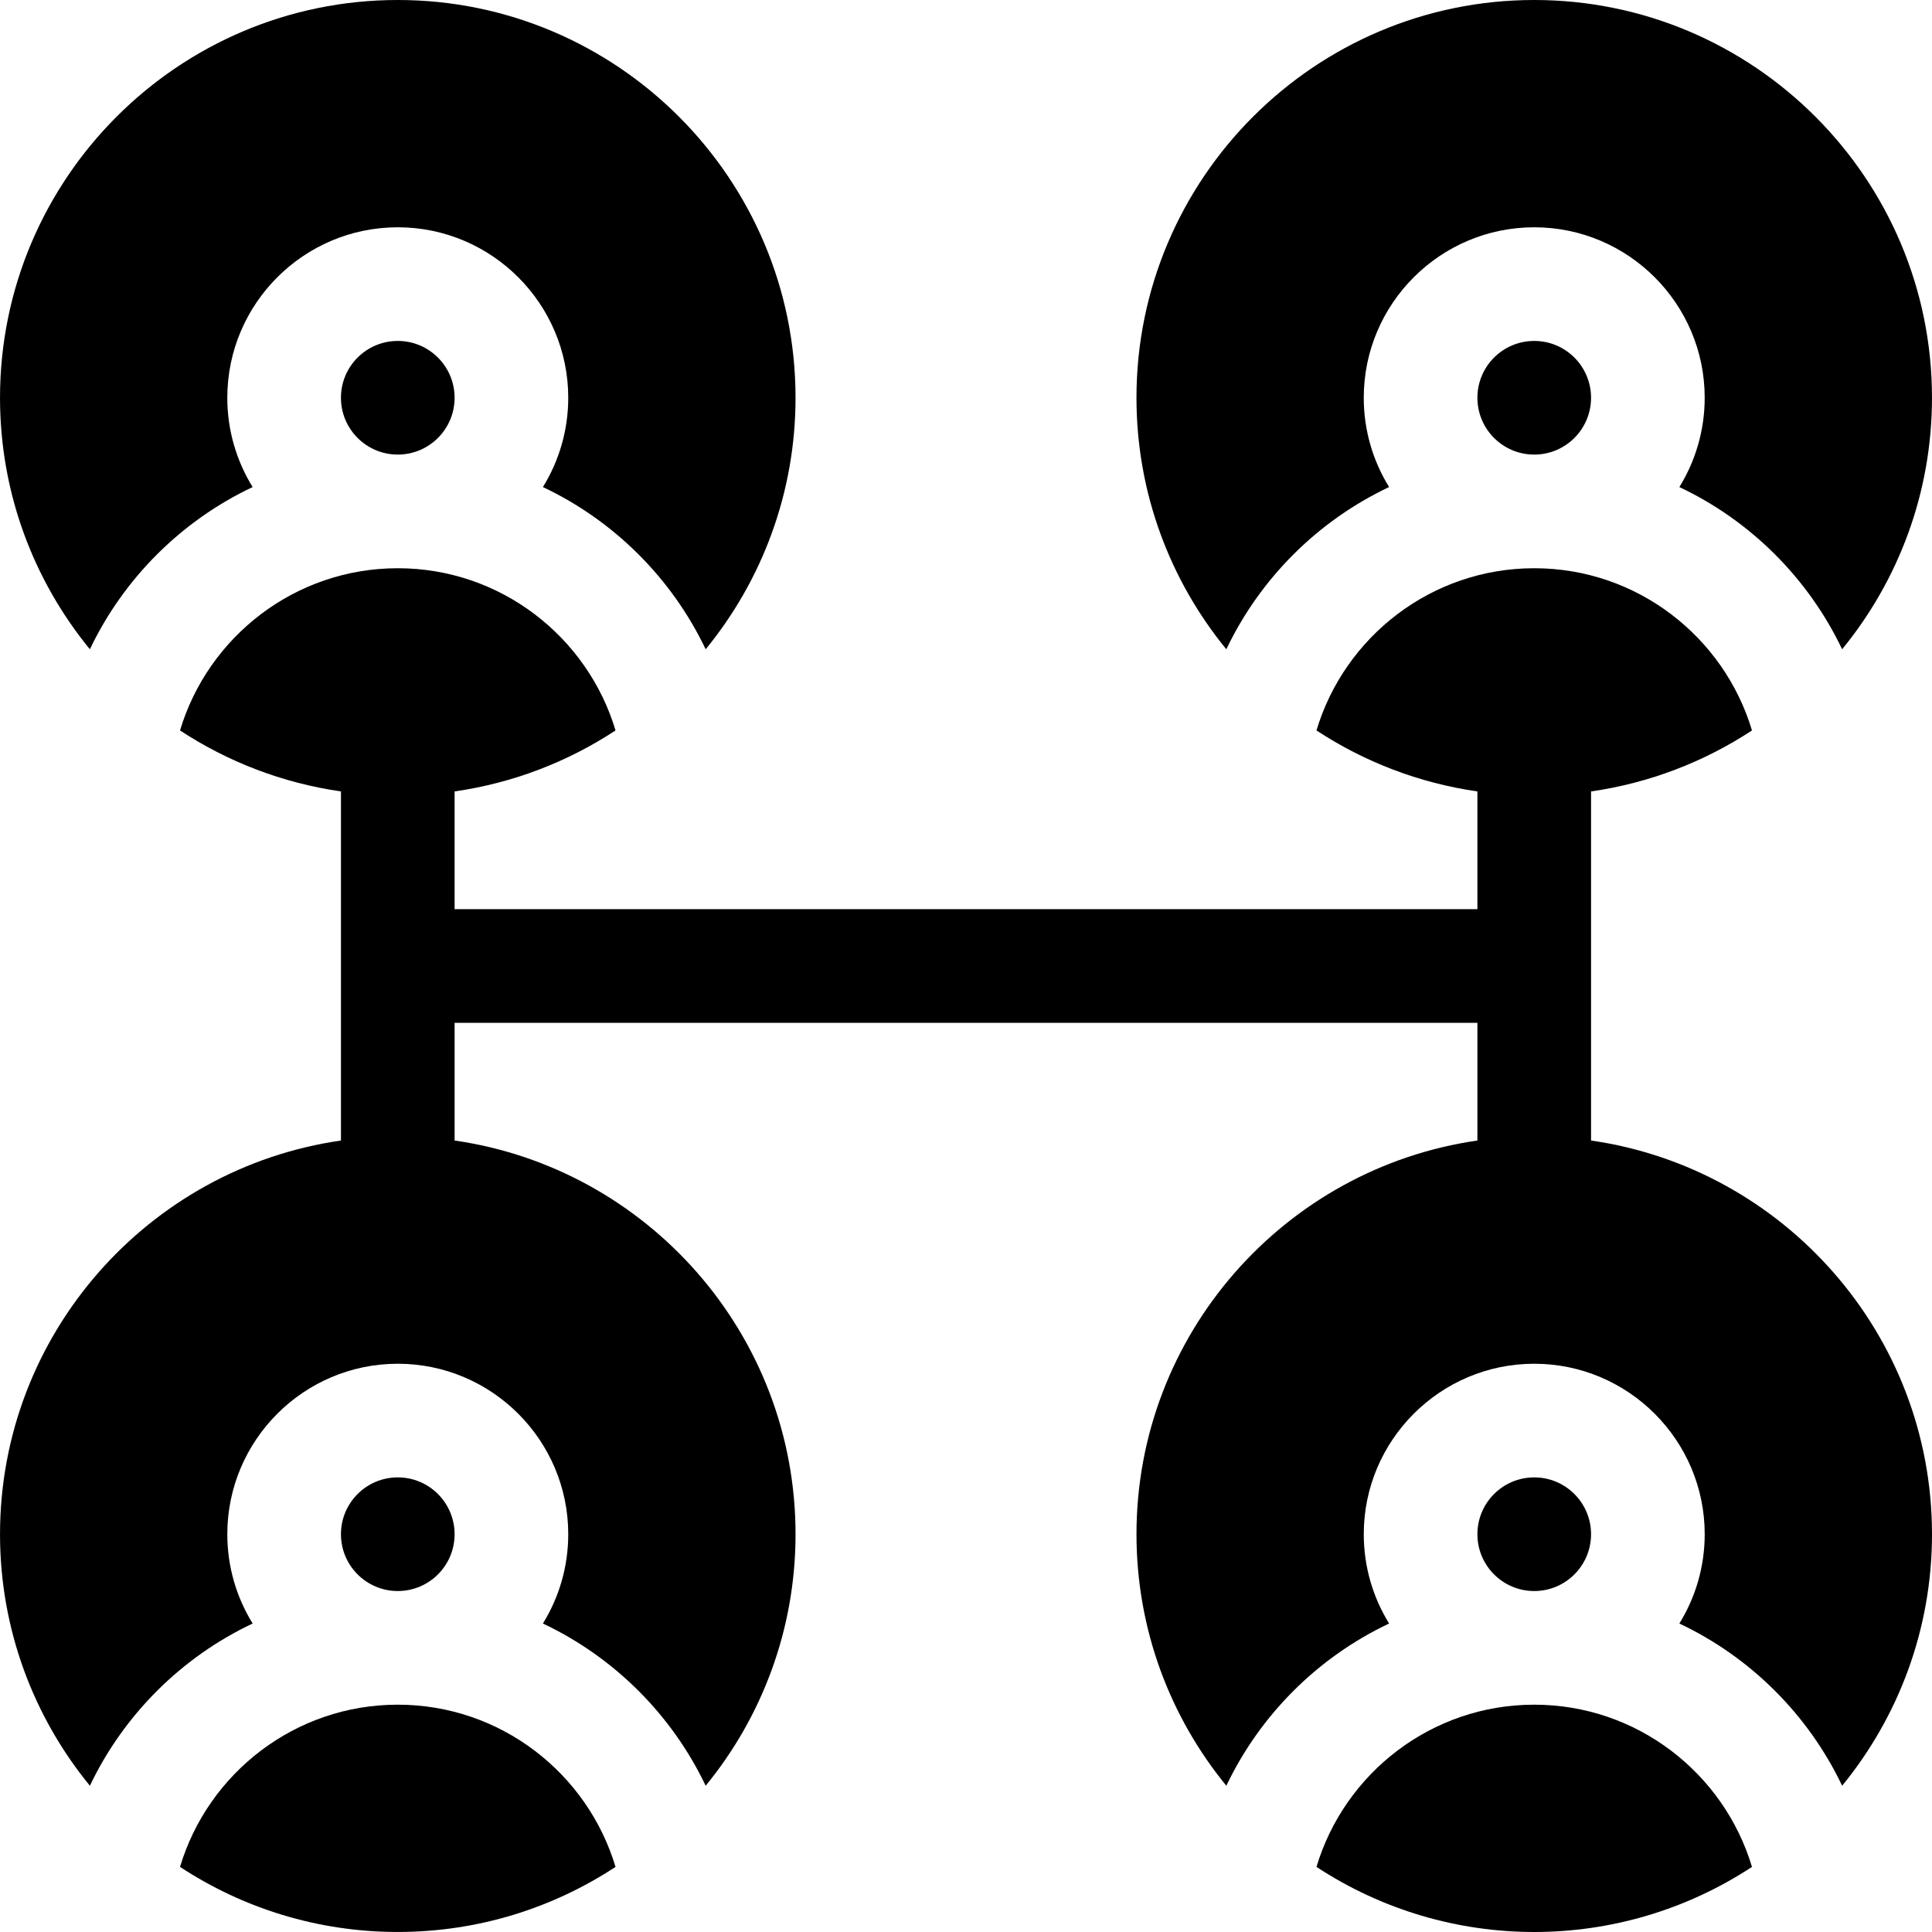 <svg id="Capa_1" enable-background="new 0 0 510.008 510.008" height="512" viewBox="0 0 510.008 510.008" width="512" xmlns="http://www.w3.org/2000/svg"><g><path d="m66.693 128.573c-4.237-6.86-6.689-14.934-6.689-23.573 0-24.813 20.187-45 45-45s45 20.187 45 45c0 8.639-2.452 16.713-6.689 23.573 18.789 8.876 34.024 24.072 42.968 42.822 14.817-18.105 23.721-41.229 23.721-66.395 0-57.897-47.103-105-105-105s-105 47.103-105 105c0 25.166 8.903 48.29 23.721 66.395 8.944-18.75 24.179-33.946 42.968-42.822z"/><circle cx="105.004" cy="105" r="15"/><path d="m105.004 450c-27.115 0-50.076 18.085-57.482 42.822 16.526 10.854 36.277 17.178 57.482 17.178s40.956-6.324 57.482-17.178c-7.406-24.737-30.367-42.822-57.482-42.822z"/><circle cx="105.004" cy="405" r="15"/><path d="m366.693 128.573c-4.237-6.86-6.689-14.934-6.689-23.573 0-24.813 20.186-45 45-45 24.813 0 45 20.187 45 45 0 8.639-2.452 16.713-6.689 23.573 18.789 8.876 34.024 24.072 42.968 42.822 14.817-18.105 23.721-41.229 23.721-66.395 0-57.897-47.103-105-105-105-57.898 0-105 47.103-105 105 0 25.166 8.903 48.29 23.721 66.395 8.944-18.75 24.179-33.946 42.968-42.822z"/><circle cx="405.004" cy="105" r="15"/><path d="m420.004 301.075c0-31.336 0-58.423 0-92.154 15.504-2.229 29.926-7.852 42.482-16.099-7.406-24.737-30.367-42.822-57.482-42.822s-50.076 18.085-57.482 42.822c12.556 8.246 26.978 13.869 42.482 16.099v31.079h-270v-31.079c15.504-2.229 29.926-7.852 42.482-16.099-7.406-24.737-30.367-42.822-57.482-42.822s-50.076 18.085-57.482 42.822c12.556 8.246 26.978 13.869 42.482 16.099v92.154c-50.816 7.302-90 51.119-90 103.925 0 25.166 8.903 48.291 23.721 66.397 8.944-18.751 24.179-33.947 42.968-42.823-4.237-6.86-6.689-14.935-6.689-23.573 0-24.815 20.187-45 45-45s45 20.185 45 45c0 8.639-2.452 16.713-6.689 23.573 18.789 8.876 34.024 24.072 42.968 42.823 14.817-18.106 23.721-41.231 23.721-66.397 0-52.806-39.184-96.623-90-103.925v-31.075h270v31.075c-50.817 7.302-90 51.119-90 103.925 0 25.166 8.903 48.291 23.721 66.397 8.943-18.751 24.179-33.947 42.968-42.823-4.237-6.86-6.689-14.935-6.689-23.573 0-24.815 20.186-45 45-45 24.813 0 45 20.185 45 45 0 8.639-2.452 16.713-6.689 23.573 18.79 8.876 34.025 24.072 42.968 42.823 14.817-18.106 23.721-41.231 23.721-66.397 0-52.806-39.183-96.623-90-103.925z"/><path d="m405.004 450c-27.115 0-50.076 18.085-57.482 42.823 34.864 22.895 80.046 22.931 114.964 0-7.406-24.738-30.367-42.823-57.482-42.823z"/><circle cx="405.004" cy="405" r="15"/></g></svg>